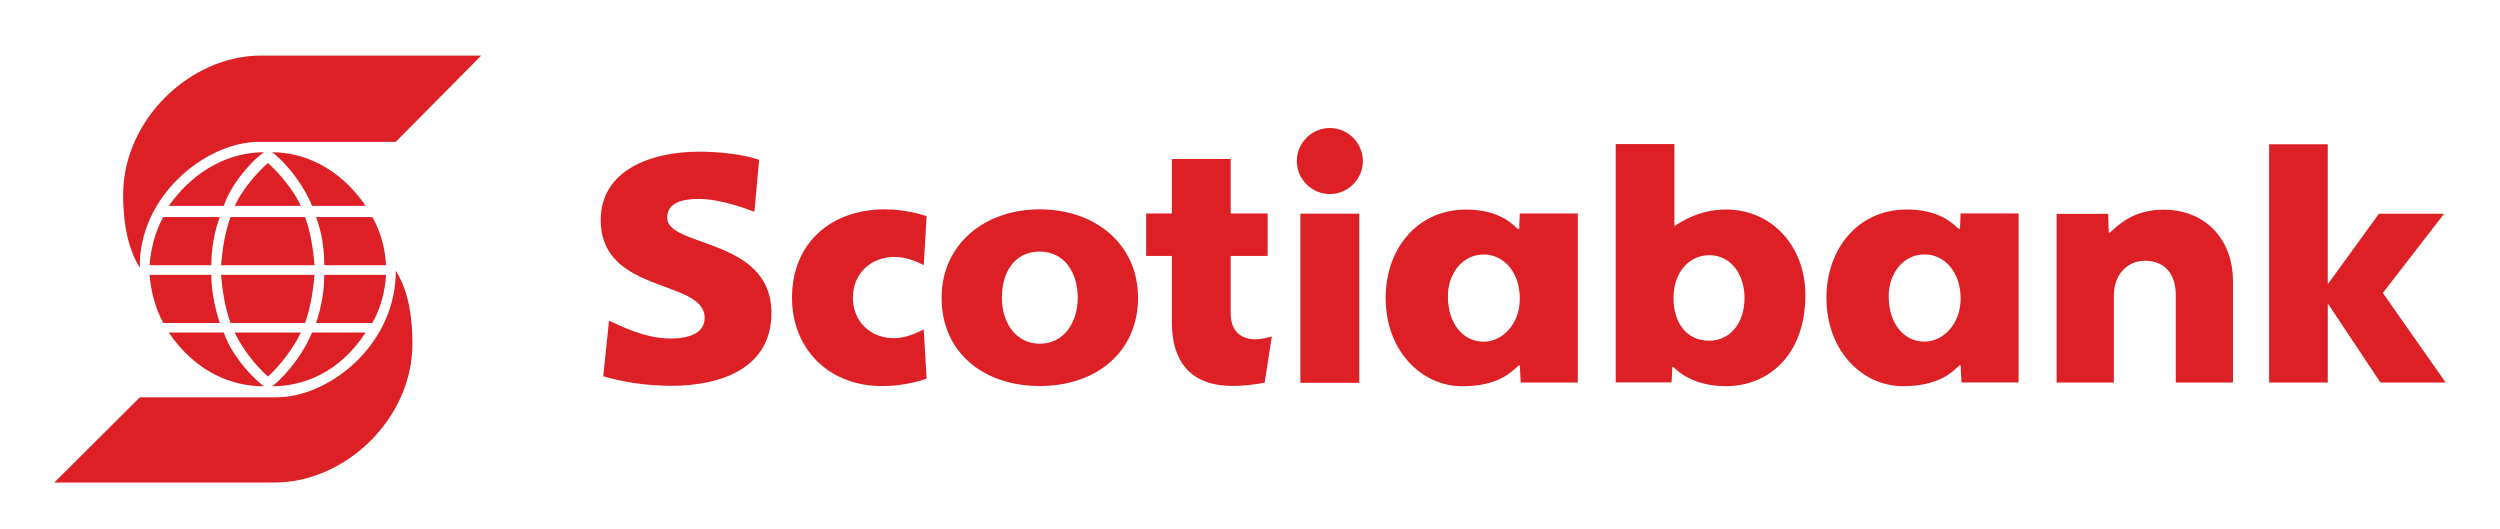 <?xml version="1.0" encoding="utf-8"?>
<!-- Generator: Adobe Illustrator 16.0.0, SVG Export Plug-In . SVG Version: 6.00 Build 0)  -->
<!DOCTYPE svg PUBLIC "-//W3C//DTD SVG 1.1//EN" "http://www.w3.org/Graphics/SVG/1.1/DTD/svg11.dtd">
<svg version="1.1" id="Layer_1" xmlns="http://www.w3.org/2000/svg" xmlns:xlink="http://www.w3.org/1999/xlink" x="0px" y="0px"
	 width="183.066px" height="38.75px" viewBox="0 0 183.066 38.75" enable-background="new 0 0 183.066 38.75" xml:space="preserve">
<g>
	<path fill-rule="evenodd" clip-rule="evenodd" fill="#DD1F26" d="M10.239,19.604c-1.004-1.592-1.222-3.709-1.222-5.334
		c0-5.531,4.94-10.2,10.089-10.2h16.133l-6.26,6.316h-9.982C14.983,10.386,10.13,14.454,10.239,19.604L10.239,19.604z
		 M16.392,15.076c0.414-1.331,1.713-3.032,2.936-3.927c-2.336,0-4.965,1.113-6.972,3.927H16.392L16.392,15.076z M19.62,11.936
		c-0.916,0.808-1.92,2.028-2.432,3.141h4.842C21.519,13.964,20.515,12.743,19.62,11.936L19.62,11.936z M11.952,15.895
		c-0.6,1.08-0.895,2.302-1.004,3.523h4.527c0-1.222,0.219-2.443,0.62-3.523H11.952L11.952,15.895z M16.882,15.895
		c-0.402,1.08-0.589,2.302-0.697,3.523h6.85c-0.109-1.222-0.295-2.443-0.697-3.523H16.882L16.882,15.895z M26.776,15.076
		c-1.92-2.813-4.55-3.927-6.851-3.927c1.188,0.895,2.411,2.596,2.923,3.927H26.776L26.776,15.076z M23.144,15.895
		c0.414,1.08,0.6,2.302,0.6,3.523h4.527c-0.076-1.222-0.383-2.443-1.004-3.523H23.144L23.144,15.895z M12.355,24.349
		c2.007,2.934,4.636,3.938,6.972,3.938c-1.223-0.927-2.521-2.629-2.936-3.938H12.355L12.355,24.349z M19.62,27.577
		c0.895-0.807,1.898-2.116,2.41-3.229h-4.842C17.7,25.461,18.704,26.771,19.62,27.577L19.62,27.577z M16.096,23.65
		c-0.401-1.222-0.62-2.422-0.62-3.523h-4.527c0.109,1.188,0.404,2.411,1.004,3.523H16.096L16.096,23.65z M22.337,23.65
		c0.402-1.112,0.588-2.335,0.697-3.523h-6.85c0.108,1.188,0.295,2.411,0.697,3.523H22.337L22.337,23.65z M22.849,24.349
		c-0.512,1.309-1.734,3.011-2.923,3.938c2.301,0,4.931-1.004,6.851-3.938H22.849L22.849,24.349z M27.267,23.65
		c0.621-1.112,0.928-2.335,1.004-3.523h-4.527c0,1.102-0.186,2.302-0.6,3.523H27.267L27.267,23.65z M28.979,19.712
		c0.109,5.345-4.723,9.381-8.76,9.381h-9.98l-6.262,6.24h16.134c5.149,0,10.089-4.636,10.089-10.166
		c0-1.625-0.195-3.742-1.221-5.346V19.712L28.979,19.712z"/>
	<path fill-rule="evenodd" clip-rule="evenodd" fill="#DD1F26" d="M76.143,28.266c-4.192,0-7.194-2.518-7.194-6.458
		c0-3.891,3.111-6.479,7.194-6.479s7.192,2.571,7.192,6.479C83.335,25.748,80.309,28.266,76.143,28.266L76.143,28.266z
		 M147.815,15.629v12.376h-4.182l-0.063-1.247h-0.091c-0.464,0.417-1.43,1.521-4.125,1.521c-2.99,0-5.611-2.599-5.611-6.474
		c0-3.595,2.324-6.464,5.887-6.464c2.422,0,3.412,1.066,3.783,1.408h0.111l0.043-1.12H147.815L147.815,15.629z M115.538,15.634
		v12.378h-4.184l-0.063-1.249h-0.09c-0.465,0.418-1.43,1.521-4.125,1.521c-2.991,0-5.611-2.6-5.611-6.472
		c0-3.596,2.324-6.466,5.886-6.466c2.423,0,3.413,1.068,3.784,1.409h0.111l0.041-1.122H115.538L115.538,15.634z M95.222,15.644
		h4.314V28.03h-4.314V15.644L95.222,15.644z M118.315,28.001V10.548h4.297v5.981h0.047c0.303-0.189,1.695-1.188,3.736-1.188
		c3.348,0,5.807,2.688,5.807,6.249c0,4.447-2.727,6.687-5.832,6.687c-2.35,0-3.541-1.093-3.836-1.411h-0.068l-0.063,1.135H118.315
		L118.315,28.001z M76.143,25.169c1.749,0,2.776-1.533,2.776-3.361c0-1.852-0.979-3.385-2.776-3.385
		c-1.879,0-2.778,1.533-2.778,3.385C73.364,23.636,74.396,25.169,76.143,25.169L76.143,25.169z M93.134,24.638
		c-0.211,0.059-0.791,0.209-1.19,0.209c-0.873,0-1.825-0.408-1.825-1.922v-4.184h2.706V15.63h-2.706v-3.986h-4.307v3.986h-1.883
		v3.111h1.883v4.896c0,2.691,1.25,4.622,4.436,4.622c0.924,0,1.772-0.124,2.356-0.234L93.134,24.638L93.134,24.638z M44.175,27.552
		c1.203,0.365,3.033,0.7,4.974,0.7c3.674,0,7.341-1.302,7.341-5.336c0-5.536-7.634-4.77-7.634-6.976c0-1.13,1.173-1.373,2.324-1.373
		c1.594,0,3.612,0.765,4.062,0.947l0.347-3.813c-1.113-0.38-2.806-0.595-4.394-0.595c-3.627,0-7.207,1.416-7.207,5.01
		c0,5.438,7.613,4.304,7.613,7.159c0,1.097-1.096,1.514-2.494,1.514c-1.922,0-3.729-0.961-4.51-1.31L44.175,27.552L44.175,27.552z
		 M138.302,21.69c0,2.048,1.143,3.326,2.622,3.326c1.34,0,2.646-1.254,2.646-3.156c0-1.918-1.157-3.23-2.646-3.23
		C139.384,18.63,138.302,20.005,138.302,21.69L138.302,21.69z M106.024,21.698c0,2.045,1.143,3.324,2.621,3.324
		c1.34,0,2.646-1.254,2.646-3.156c0-1.917-1.157-3.229-2.646-3.229C107.105,18.638,106.024,20.011,106.024,21.698L106.024,21.698z
		 M67.852,15.825c-0.322-0.09-1.505-0.496-3.071-0.496c-3.879,0-6.785,2.428-6.785,6.471c0,3.674,2.609,6.471,6.612,6.471
		c1.704,0,2.958-0.455,3.244-0.541l-0.21-3.609c-0.332,0.15-1.191,0.642-2.18,0.642c-1.737,0-3.007-1.229-3.007-2.962
		c0-1.818,1.358-2.989,3.057-2.989c0.958,0,1.811,0.446,2.13,0.604L67.852,15.825L67.852,15.825z M166.161,28.013h4.293v-5.729
		h0.046l3.813,5.729h4.779l-4.604-6.561l4.486-5.8h-4.773l-3.702,5.103h-0.046V10.563h-4.293V28.013L166.161,28.013z
		 M150.601,28.012h4.189v-6.394c0-1.499,0.992-2.523,2.263-2.523c1.45,0,2.272,0.942,2.272,2.523v6.394h4.19V20.56
		c0-2.805-1.806-5.206-5.12-5.206c-2.214,0-3.365,1.202-3.891,1.676h-0.088l-0.042-1.371h-3.774V28.012L150.601,28.012z
		 M97.382,9.374c-1.33,0-2.42,1.09-2.42,2.419c0,1.326,1.09,2.417,2.42,2.417c1.325,0,2.416-1.091,2.416-2.417
		C99.798,10.464,98.707,9.374,97.382,9.374L97.382,9.374z M127.745,21.813c0-1.655-0.944-3.126-2.588-3.126
		c-1.447,0-2.611,1.236-2.611,3.126c0,1.832,0.955,3.136,2.611,3.136C126.653,24.948,127.745,23.705,127.745,21.813L127.745,21.813z
		"/>
</g>
</svg>
